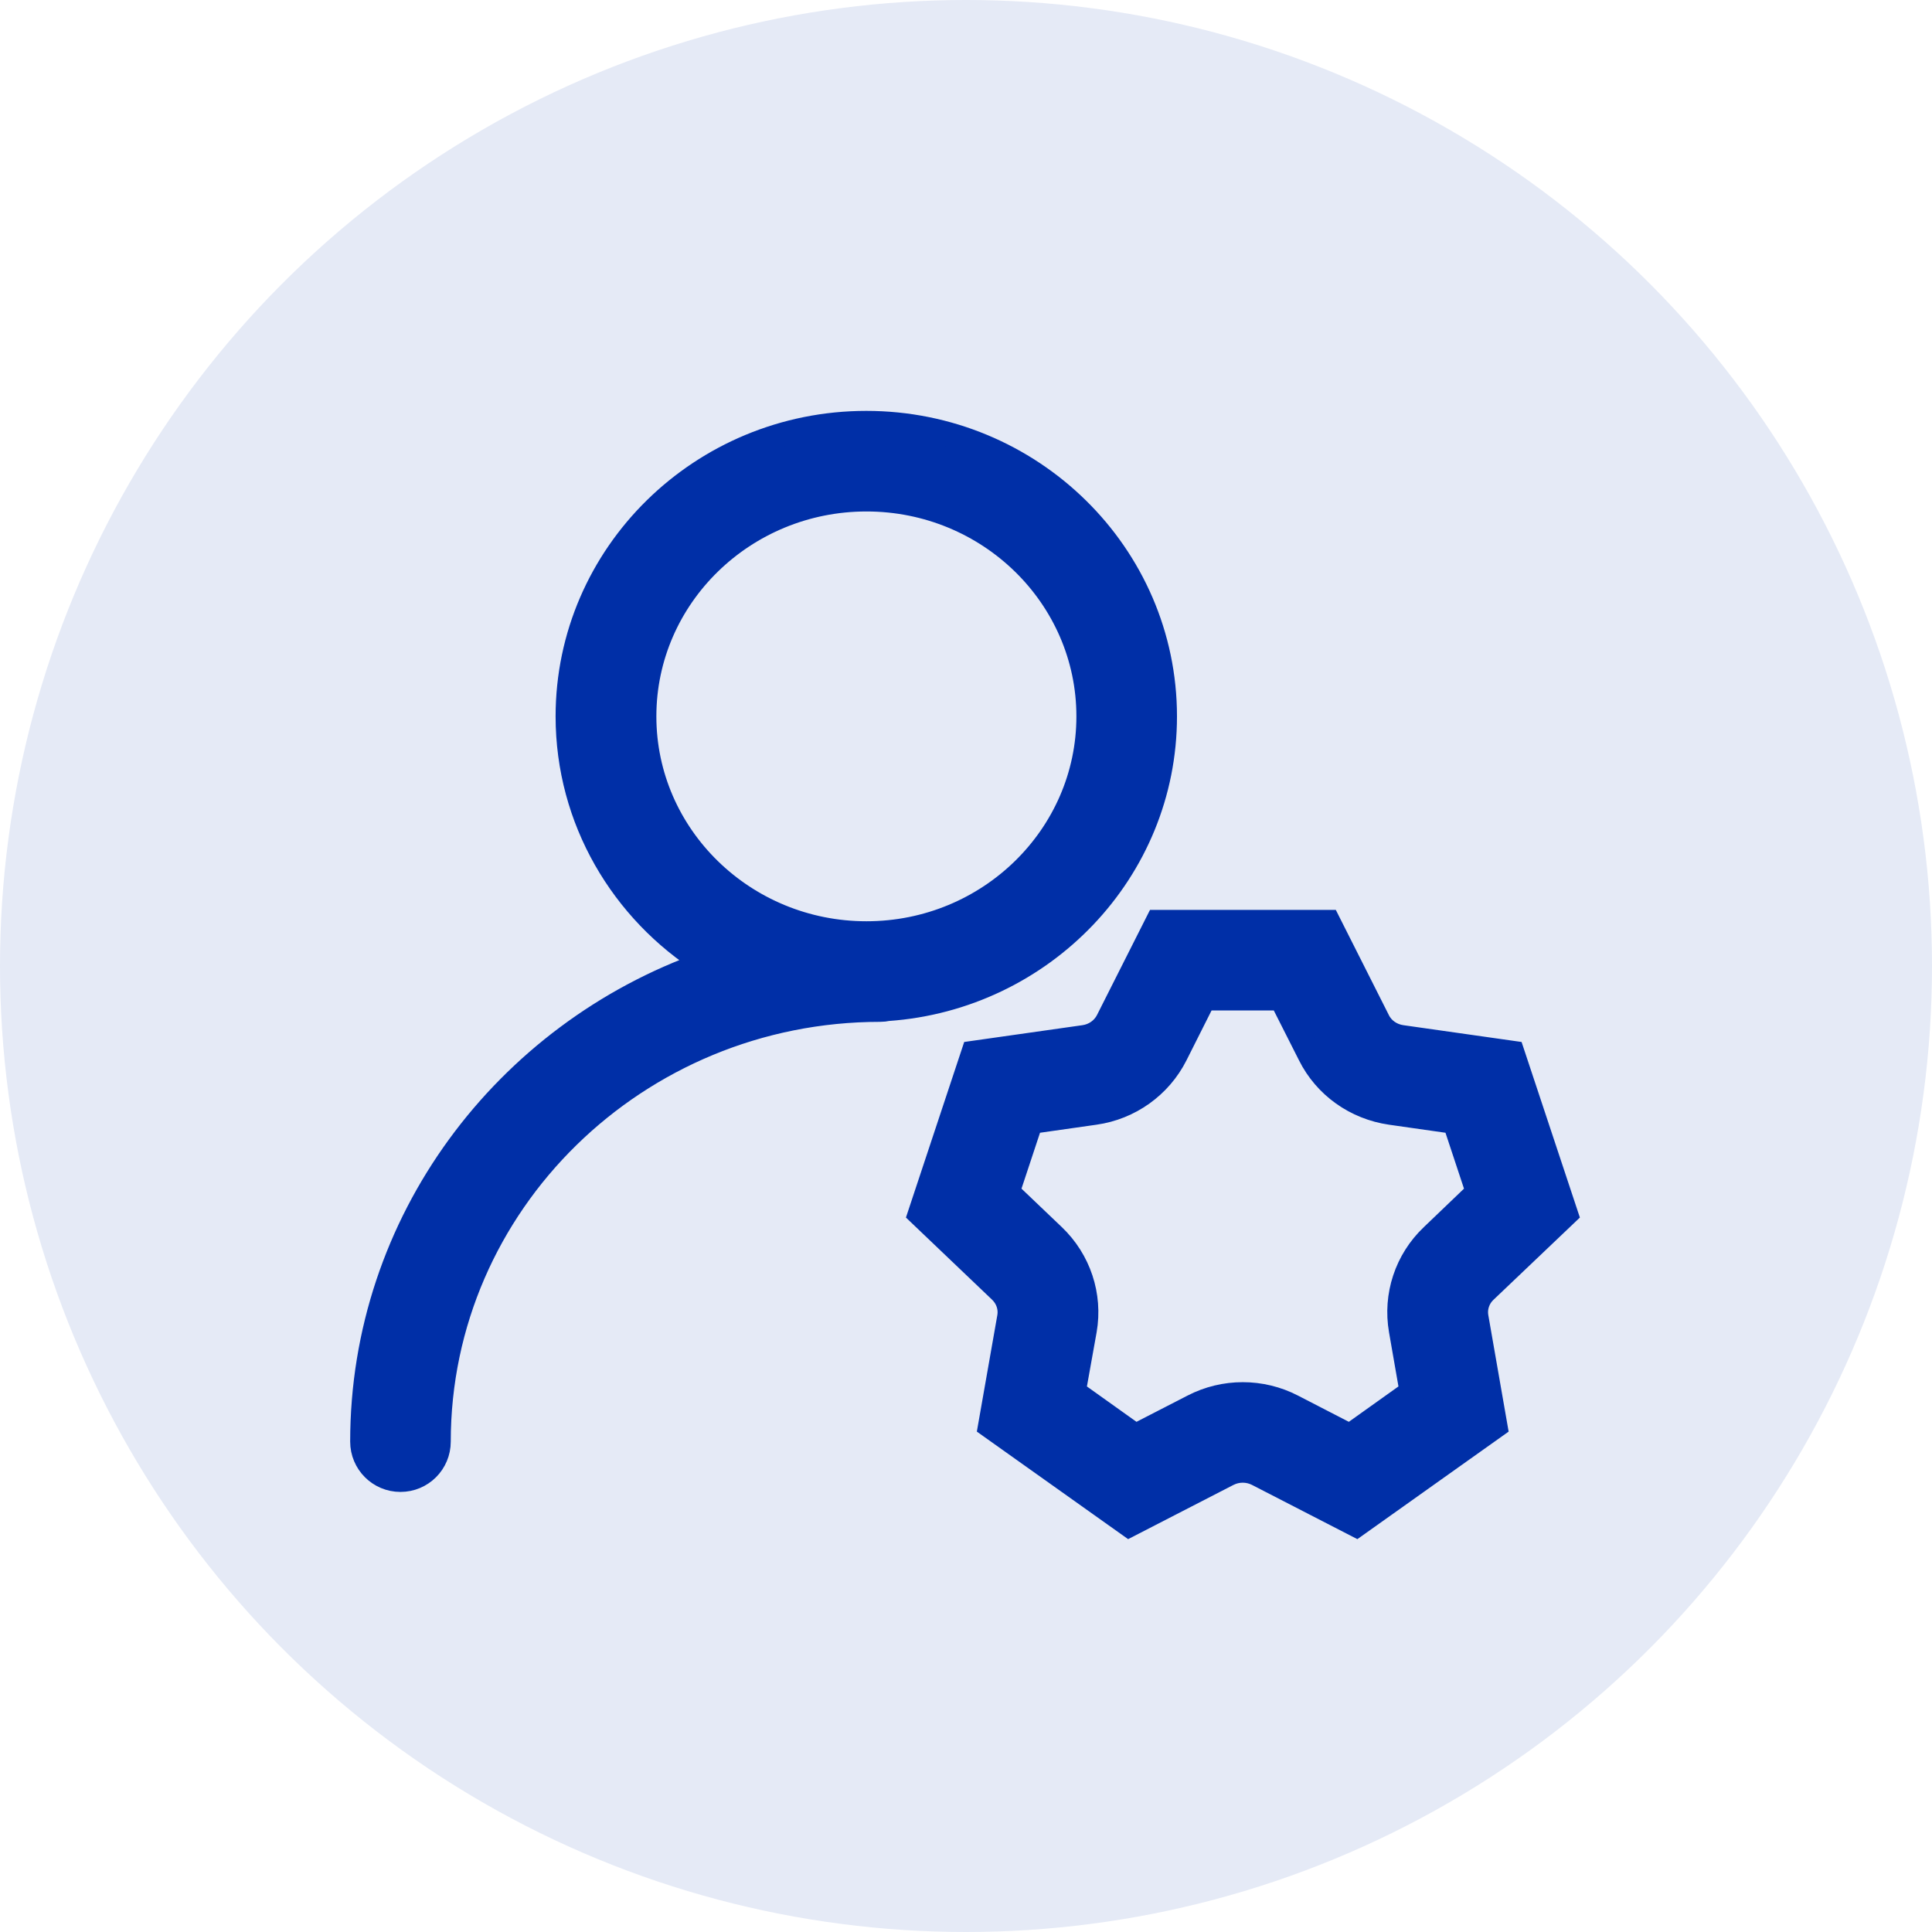 <?xml version="1.0" encoding="UTF-8"?>
<svg width="64px" height="64px" viewBox="0 0 64 64" version="1.1" xmlns="http://www.w3.org/2000/svg" xmlns:xlink="http://www.w3.org/1999/xlink">
    <title>功能区-SIG管理</title>
    <g id="2.0" stroke="none" stroke-width="1" fill="none" fill-rule="evenodd">
        <g id="切图" transform="translate(-4461, -833)">
            <g id="功能区-SIG管理" transform="translate(4461, 833)">
                <circle id="椭圆形" fill="#E5EAF6" cx="32" cy="32" r="32"></circle>
                <g id="管理" transform="translate(12, 14)" fill="#002FA7" fill-rule="nonzero" stroke="#002FA7" stroke-width="0.8">
                    <path d="M26.589,9.731 C26.589,4.37 22.155,0.011 16.697,0.011 C11.239,0.011 6.805,4.37 6.805,9.731 C6.805,13.157 8.621,16.18 11.358,17.909 C4.741,20.248 0,26.471 0,33.755 C0,34.456 0.566,35.022 1.266,35.022 C1.967,35.022 2.532,34.456 2.532,33.755 C2.532,25.867 9.089,19.45 17.155,19.45 C17.241,19.45 17.328,19.44 17.408,19.423 C22.532,19.062 26.589,14.855 26.589,9.731 Z M16.703,16.918 C12.645,16.918 9.343,13.696 9.343,9.731 C9.343,5.765 12.645,2.543 16.703,2.543 C20.76,2.543 24.057,5.765 24.057,9.731 C24.057,13.691 20.76,16.918 16.703,16.918 Z M32.931,36.519 L29.655,34.833 C29.348,34.677 28.987,34.677 28.68,34.833 L25.404,36.519 L20.797,33.244 L21.433,29.628 C21.487,29.316 21.379,28.998 21.148,28.772 L18.47,26.218 L20.242,20.878 L23.917,20.356 C24.256,20.307 24.542,20.102 24.693,19.811 L26.342,16.541 L32.004,16.541 L33.653,19.811 C33.798,20.102 34.089,20.307 34.429,20.356 L38.103,20.878 L39.876,26.218 L37.193,28.772 C36.961,28.992 36.853,29.316 36.907,29.628 L37.538,33.244 L32.931,36.519 L32.931,36.519 Z M23.567,32.107 L25.614,33.567 L27.522,32.586 C28.551,32.053 29.784,32.053 30.814,32.586 L32.716,33.567 L34.763,32.107 L34.407,30.065 C34.208,28.917 34.591,27.748 35.442,26.94 L36.956,25.49 L36.185,23.163 L34.068,22.861 C32.909,22.694 31.907,21.983 31.39,20.948 L30.442,19.073 L27.888,19.073 L26.945,20.948 C26.422,21.983 25.42,22.699 24.267,22.861 L22.15,23.163 L21.379,25.49 L22.899,26.94 C23.745,27.748 24.133,28.917 23.933,30.065 L23.567,32.107 Z" id="形状"></path>
                </g>
            </g>
        </g>
    </g>
</svg>